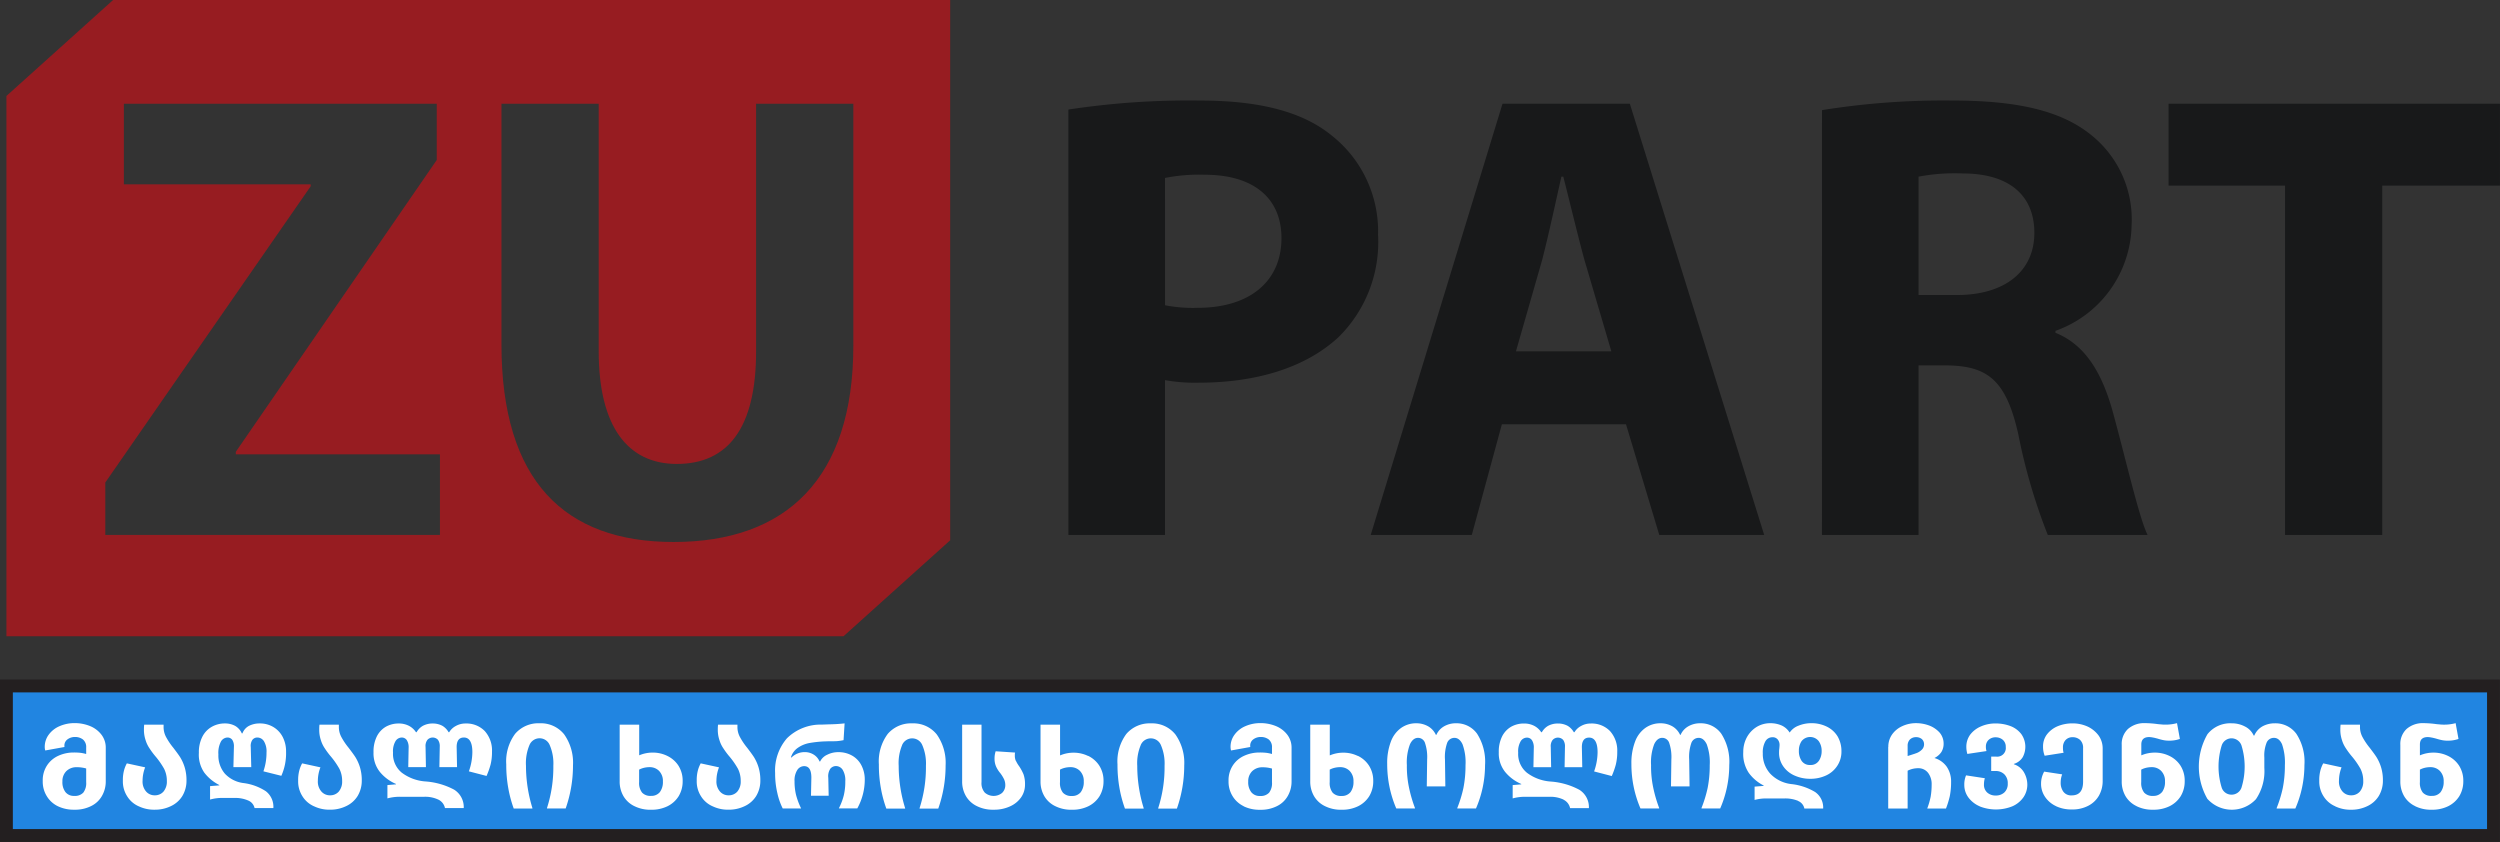 <svg xmlns="http://www.w3.org/2000/svg" width="194.5" height="65.5" viewBox="0 0 194.5 65.5"><rect x="0" y="0" width="194.5" height="65.5" fill="#333333" stroke="none"/><defs><style>.a{fill:#971c21;fill-rule:evenodd;}.b{fill:#18191a;}.c{fill:#2185e1;stroke:#231f20;}.d{fill:#fff;}</style></defs><g transform="translate(-3.5 -5)"><path class="a" d="M12.3,5,4,12.467V54.5H69.125l8.3-7.467V5ZM37.727,46.619H11.693V42.538L27.672,19.491v-.149H13.137V13.069H37.478v4.38l-15.63,22.7v.2H37.727Zm4.786-14.834V13.069h7.566V32.333c0,5.824,2.24,8.761,6.073,8.761,3.982,0,6.172-2.788,6.172-8.761V13.069H69.89V31.885c0,10.354-5.227,15.282-13.987,15.282C47.441,47.167,42.513,42.438,42.513,31.786Z" transform="translate(0 0)"/><path class="b" d="M600.76,95.359h7.516V83.313a13.019,13.019,0,0,0,2.588.2c4.48,0,8.313-1.145,10.9-3.534a10.384,10.384,0,0,0,3.086-7.964,9.489,9.489,0,0,0-3.584-7.715c-2.24-1.842-5.575-2.738-10.254-2.738a62.1,62.1,0,0,0-10.254.7Zm7.516-27.776a13.535,13.535,0,0,1,3.086-.249c3.833,0,5.973,1.842,5.973,4.928,0,3.385-2.489,5.426-6.521,5.426a11.314,11.314,0,0,1-2.539-.2ZM644.14,86.747l2.588,8.611h8.163l-10.453-33.55h-9.906l-10.254,33.55h7.865l2.34-8.611Zm-8.562-5.675,2.041-7.118c.5-1.941,1.045-4.48,1.493-6.471h.149c.5,1.941,1.1,4.48,1.642,6.471L643,81.073Zm23.805,14.286H666.9V82.168h2.24c3.136.05,4.58,1.145,5.525,5.376a44.955,44.955,0,0,0,2.29,7.815h7.765c-.647-1.294-1.643-5.675-2.688-9.507-.846-3.086-2.14-5.276-4.48-6.222V79.48a8.888,8.888,0,0,0,5.923-8.213,8.412,8.412,0,0,0-3.136-7.019c-2.389-1.941-5.874-2.688-10.851-2.688a59.526,59.526,0,0,0-10.1.747ZM666.9,67.483a15.09,15.09,0,0,1,3.435-.249c3.484,0,5.575,1.593,5.575,4.629,0,2.937-2.24,4.828-6.023,4.828H666.9Zm28.511,27.875h7.566V68.18h9.159V61.809H686.352V68.18h9.059Z" transform="translate(-514.137 -48.739)"/><rect class="c" width="193.492" height="11.632" transform="translate(4 58.368)"/><path class="d" d="M25.622,421.446a2.824,2.824,0,0,0,1.278.271,2.771,2.771,0,0,0,1.307-.281,1.945,1.945,0,0,0,.843-.784,2.252,2.252,0,0,0,.3-1.161V416.9a1.655,1.655,0,0,0-.32-1,2.124,2.124,0,0,0-.872-.678,3.167,3.167,0,0,0-1.23-.242,2.894,2.894,0,0,0-1.182.242,2.024,2.024,0,0,0-.833.658,1.574,1.574,0,0,0-.31.958.96.96,0,0,0,.039.271l1.5-.271a.269.269,0,0,1-.01-.1.588.588,0,0,1,.242-.494.947.947,0,0,1,.581-.184.987.987,0,0,1,.62.194.761.761,0,0,1,.252.629v.5a3.052,3.052,0,0,0-.407-.087,4.333,4.333,0,0,0-.571-.029,2.843,2.843,0,0,0-1.182.252,2.065,2.065,0,0,0-.881.745,2.1,2.1,0,0,0-.339,1.22,2.139,2.139,0,0,0,.31,1.171A2.051,2.051,0,0,0,25.622,421.446Zm1.976-1.055a.881.881,0,0,1-.7.252.825.825,0,0,1-.678-.29,1.255,1.255,0,0,1-.242-.832,1.088,1.088,0,0,1,.3-.8,1.11,1.11,0,0,1,.823-.31,2.537,2.537,0,0,1,.726.1v1.065A1.21,1.21,0,0,1,27.6,420.391Zm4.306,1.055a2.756,2.756,0,0,0,1.249.271,2.814,2.814,0,0,0,1.249-.271,2.083,2.083,0,0,0,.9-.784,2.3,2.3,0,0,0,.329-1.22,3.43,3.43,0,0,0-.145-1.036,3.385,3.385,0,0,0-.349-.774c-.136-.213-.32-.455-.533-.736a5.2,5.2,0,0,1-.571-.852,1.641,1.641,0,0,1-.184-.8V415.1H32.34a3.05,3.05,0,0,0-.019.368,2.5,2.5,0,0,0,.126.832,2.373,2.373,0,0,0,.31.649,6.077,6.077,0,0,0,.494.658,6.209,6.209,0,0,1,.639.929,2.076,2.076,0,0,1,.213.949,1.194,1.194,0,0,1-.271.832.879.879,0,0,1-.668.281.87.87,0,0,1-.678-.3,1.165,1.165,0,0,1-.271-.832,2.864,2.864,0,0,1,.2-1.045l-1.424-.31a2.4,2.4,0,0,0-.232.6,2.919,2.919,0,0,0-.077.755,2.125,2.125,0,0,0,.329,1.2A2.005,2.005,0,0,0,31.9,421.446ZM40.428,421a.831.831,0,0,1,.5.59h1.462a1.529,1.529,0,0,0-.581-1.307,4.113,4.113,0,0,0-1.743-.639,2.379,2.379,0,0,1-1.453-.736,2.172,2.172,0,0,1-.5-1.491,1.887,1.887,0,0,1,.2-1.007.61.61,0,0,1,.513-.31.459.459,0,0,1,.368.184.915.915,0,0,1,.126.542l-.039,1.578H40.67l-.039-1.568a.836.836,0,0,1,.126-.552.482.482,0,0,1,.387-.184.611.611,0,0,1,.513.29,1.523,1.523,0,0,1,.2.871,4.421,4.421,0,0,1-.242,1.471l1.395.348a4.279,4.279,0,0,0,.368-1.868,2.435,2.435,0,0,0-.261-1.152,1.932,1.932,0,0,0-.726-.774,2.024,2.024,0,0,0-1.056-.281,1.815,1.815,0,0,0-.852.194,1.1,1.1,0,0,0-.5.581h-.048a1.252,1.252,0,0,0-.513-.581,1.634,1.634,0,0,0-.794-.194,2.05,2.05,0,0,0-1.027.261,1.836,1.836,0,0,0-.736.774,2.64,2.64,0,0,0-.271,1.249,2.454,2.454,0,0,0,.426,1.549,3.394,3.394,0,0,0,1.162.958v.029l-.717.058v1.045a3.407,3.407,0,0,1,.988-.126h.93A2.491,2.491,0,0,1,40.428,421Zm5.113.445a2.756,2.756,0,0,0,1.249.271,2.814,2.814,0,0,0,1.249-.271,2.083,2.083,0,0,0,.9-.784,2.3,2.3,0,0,0,.329-1.22,3.43,3.43,0,0,0-.145-1.036,3.385,3.385,0,0,0-.349-.774c-.136-.213-.32-.455-.533-.736a5.2,5.2,0,0,1-.571-.852,1.641,1.641,0,0,1-.184-.8V415.1H45.977a3.049,3.049,0,0,0-.019.368,2.5,2.5,0,0,0,.126.832,2.373,2.373,0,0,0,.31.649,6.078,6.078,0,0,0,.494.658,6.209,6.209,0,0,1,.639.929,2.076,2.076,0,0,1,.213.949,1.194,1.194,0,0,1-.271.832.879.879,0,0,1-.668.281.87.87,0,0,1-.678-.3,1.166,1.166,0,0,1-.271-.832,2.864,2.864,0,0,1,.2-1.045l-1.424-.31a2.4,2.4,0,0,0-.232.6,2.919,2.919,0,0,0-.077.755,2.125,2.125,0,0,0,.329,1.2A2.005,2.005,0,0,0,45.541,421.446Zm9.686-.513a.945.945,0,0,1,.513.658H57.2a1.594,1.594,0,0,0-.746-1.432,5.563,5.563,0,0,0-2.227-.639,3.462,3.462,0,0,1-1.84-.678,1.877,1.877,0,0,1-.688-1.568,1.558,1.558,0,0,1,.194-.89.576.576,0,0,1,.484-.281.463.463,0,0,1,.4.213,1.026,1.026,0,0,1,.136.59l-.029,1.5h1.375l-.029-1.578a.793.793,0,0,1,.136-.532.554.554,0,0,1,.833-.01.851.851,0,0,1,.136.532l-.029,1.587H56.68l-.029-1.491c-.019-.542.174-.813.562-.813.436,0,.659.387.659,1.142a4.581,4.581,0,0,1-.271,1.491l1.375.358a6.256,6.256,0,0,0,.31-.871A4.044,4.044,0,0,0,59.4,417.2a2.26,2.26,0,0,0-.562-1.6,1.984,1.984,0,0,0-1.5-.59,1.511,1.511,0,0,0-.755.194,1.308,1.308,0,0,0-.513.484h-.048a1.363,1.363,0,0,0-.475-.494,1.557,1.557,0,0,0-.755-.184,1.581,1.581,0,0,0-.775.184,1.315,1.315,0,0,0-.484.494h-.048a1.486,1.486,0,0,0-.523-.484,1.684,1.684,0,0,0-.814-.194,2.02,2.02,0,0,0-1.007.252,1.808,1.808,0,0,0-.707.765,2.652,2.652,0,0,0-.252,1.229,2.31,2.31,0,0,0,.5,1.529,3.307,3.307,0,0,0,1.249.929v.029l-.668.058v1.036a3.612,3.612,0,0,1,.988-.126h1.888A2.4,2.4,0,0,1,55.227,420.933Zm7.085-4.239a.851.851,0,0,1,1.579,0,3.6,3.6,0,0,1,.281,1.6,10.343,10.343,0,0,1-.494,3.291v.039H65.13a10.07,10.07,0,0,0,.571-3.359,3.816,3.816,0,0,0-.688-2.41,2.323,2.323,0,0,0-1.908-.861,2.379,2.379,0,0,0-1.908.823,3.588,3.588,0,0,0-.688,2.371,10.242,10.242,0,0,0,.155,1.839,9.541,9.541,0,0,0,.426,1.6h1.453v-.039a11.182,11.182,0,0,1-.5-3.291A3.619,3.619,0,0,1,62.312,416.693Zm10.715.832a2.56,2.56,0,0,0-1.1-.252,2.661,2.661,0,0,0-1.075.213V415.1h-1.52v4.394a2.248,2.248,0,0,0,.291,1.161,1.969,1.969,0,0,0,.852.784,2.771,2.771,0,0,0,1.307.281,2.811,2.811,0,0,0,1.269-.271,2.135,2.135,0,0,0,.872-.784,2.225,2.225,0,0,0,.31-1.171,2.172,2.172,0,0,0-.339-1.22A2.131,2.131,0,0,0,73.027,417.526Zm-.571,2.826a.838.838,0,0,1-.678.29.881.881,0,0,1-.7-.252,1.21,1.21,0,0,1-.232-.823V418.6a1.543,1.543,0,0,1,.349-.135,1.8,1.8,0,0,1,.465-.058,1.008,1.008,0,0,1,.736.29,1.112,1.112,0,0,1,.3.823A1.311,1.311,0,0,1,72.456,420.352Zm4.094,1.094a2.756,2.756,0,0,0,1.249.271,2.814,2.814,0,0,0,1.249-.271,2.083,2.083,0,0,0,.9-.784,2.3,2.3,0,0,0,.329-1.22,3.43,3.43,0,0,0-.145-1.036,3.386,3.386,0,0,0-.349-.774c-.136-.213-.32-.455-.533-.736a5.2,5.2,0,0,1-.571-.852,1.641,1.641,0,0,1-.184-.8V415.1H76.986a3.05,3.05,0,0,0-.019.368,2.5,2.5,0,0,0,.126.832,2.373,2.373,0,0,0,.31.649,6.08,6.08,0,0,0,.494.658,6.208,6.208,0,0,1,.639.929,2.076,2.076,0,0,1,.213.949,1.194,1.194,0,0,1-.271.832.879.879,0,0,1-.668.281.87.87,0,0,1-.678-.3,1.165,1.165,0,0,1-.271-.832,2.864,2.864,0,0,1,.2-1.045l-1.424-.31a2.4,2.4,0,0,0-.232.6,2.92,2.92,0,0,0-.077.755,2.125,2.125,0,0,0,.329,1.2A2.005,2.005,0,0,0,76.55,421.446ZM87.4,417.5a2.135,2.135,0,0,0-1.056-.261,1.883,1.883,0,0,0-.862.2,1.122,1.122,0,0,0-.552.523h-.048a1.155,1.155,0,0,0-.455-.532,1.3,1.3,0,0,0-.668-.194,1.462,1.462,0,0,0-1.056.416h-.048a1.379,1.379,0,0,1,.562-.765,2.291,2.291,0,0,1,.881-.358,8.9,8.9,0,0,1,1.162-.126c.087,0,.213-.01.387-.01.232,0,.426,0,.581-.01a4.029,4.029,0,0,0,.523-.077L86.832,415c-.32.039-.736.068-1.24.077l-.533.019a3.734,3.734,0,0,0-2.712,1.065,3.817,3.817,0,0,0-.92,2.71,6.621,6.621,0,0,0,.174,1.558,5.116,5.116,0,0,0,.416,1.19h1.424V421.6a5.521,5.521,0,0,1-.387-1.036,4.4,4.4,0,0,1-.116-1.055,1.5,1.5,0,0,1,.213-.881.641.641,0,0,1,.533-.3c.378,0,.562.3.562.9l-.029,1.4h1.375l-.029-1.394a1.065,1.065,0,0,1,.155-.7.565.565,0,0,1,.445-.213.625.625,0,0,1,.523.3,1.558,1.558,0,0,1,.2.881,4.564,4.564,0,0,1-.116,1.094,4.725,4.725,0,0,1-.378,1v.019H87.82a4.639,4.639,0,0,0,.581-2.236,2.386,2.386,0,0,0-.271-1.132A1.822,1.822,0,0,0,87.4,417.5Zm3.9-.8a.851.851,0,0,1,1.579,0,3.6,3.6,0,0,1,.281,1.6,10.343,10.343,0,0,1-.494,3.291v.039h1.453a10.071,10.071,0,0,0,.571-3.359,3.816,3.816,0,0,0-.688-2.41,2.323,2.323,0,0,0-1.908-.861,2.38,2.38,0,0,0-1.908.823,3.588,3.588,0,0,0-.688,2.371,10.243,10.243,0,0,0,.155,1.839,9.542,9.542,0,0,0,.426,1.6H91.54v-.039a11.183,11.183,0,0,1-.5-3.291A3.619,3.619,0,0,1,91.307,416.693Zm8.854,1.22a1.038,1.038,0,0,1-.077-.455.691.691,0,0,1,.019-.194l-1.511-.1a1.716,1.716,0,0,0-.087.542,1.507,1.507,0,0,0,.116.639,2.211,2.211,0,0,0,.339.532,2.924,2.924,0,0,1,.281.455,1.087,1.087,0,0,1,.1.455.824.824,0,0,1-.252.619,1.042,1.042,0,0,1-1.346-.029,1.107,1.107,0,0,1-.252-.813V415.1H95.977v4.4a2.237,2.237,0,0,0,.291,1.152,1.97,1.97,0,0,0,.852.784,2.772,2.772,0,0,0,1.307.281,2.926,2.926,0,0,0,1.259-.252,2.085,2.085,0,0,0,.872-.7,1.713,1.713,0,0,0,.31-1,2.312,2.312,0,0,0-.116-.8,3.705,3.705,0,0,0-.339-.629A2.306,2.306,0,0,1,100.161,417.913Zm5.616-.387a2.56,2.56,0,0,0-1.1-.252,2.661,2.661,0,0,0-1.075.213V415.1h-1.52v4.394a2.248,2.248,0,0,0,.291,1.161,1.97,1.97,0,0,0,.852.784,2.771,2.771,0,0,0,1.307.281,2.811,2.811,0,0,0,1.269-.271,2.135,2.135,0,0,0,.872-.784,2.225,2.225,0,0,0,.31-1.171,2.172,2.172,0,0,0-.339-1.22A2.131,2.131,0,0,0,105.776,417.526Zm-.571,2.826a.838.838,0,0,1-.678.29.881.881,0,0,1-.7-.252,1.21,1.21,0,0,1-.232-.823V418.6a1.542,1.542,0,0,1,.349-.135,1.8,1.8,0,0,1,.465-.058,1.008,1.008,0,0,1,.736.29,1.112,1.112,0,0,1,.3.823A1.311,1.311,0,0,1,105.205,420.352Zm4.666-3.659a.851.851,0,0,1,1.579,0,3.6,3.6,0,0,1,.281,1.6,10.344,10.344,0,0,1-.494,3.291v.039h1.453a10.071,10.071,0,0,0,.571-3.359,3.816,3.816,0,0,0-.688-2.41,2.323,2.323,0,0,0-1.908-.861,2.38,2.38,0,0,0-1.908.823,3.588,3.588,0,0,0-.688,2.371,10.242,10.242,0,0,0,.155,1.839,9.541,9.541,0,0,0,.426,1.6H110.1v-.039a11.182,11.182,0,0,1-.5-3.291A3.619,3.619,0,0,1,109.871,416.693Zm8.013,4.752a2.824,2.824,0,0,0,1.278.271,2.771,2.771,0,0,0,1.307-.281,1.945,1.945,0,0,0,.843-.784,2.252,2.252,0,0,0,.3-1.161V416.9a1.655,1.655,0,0,0-.32-1,2.124,2.124,0,0,0-.872-.678,3.167,3.167,0,0,0-1.23-.242,2.894,2.894,0,0,0-1.182.242,2.024,2.024,0,0,0-.833.658,1.574,1.574,0,0,0-.31.958.961.961,0,0,0,.039.271l1.5-.271a.27.27,0,0,1-.01-.1.588.588,0,0,1,.242-.494.947.947,0,0,1,.581-.184.987.987,0,0,1,.62.194.761.761,0,0,1,.252.629v.5a3.053,3.053,0,0,0-.407-.087,4.333,4.333,0,0,0-.571-.029,2.843,2.843,0,0,0-1.182.252,2.065,2.065,0,0,0-.881.745,2.1,2.1,0,0,0-.339,1.22,2.139,2.139,0,0,0,.31,1.171A2.051,2.051,0,0,0,117.884,421.446Zm1.976-1.055a.881.881,0,0,1-.7.252.825.825,0,0,1-.678-.29,1.255,1.255,0,0,1-.242-.832,1.088,1.088,0,0,1,.3-.8,1.111,1.111,0,0,1,.823-.31,2.536,2.536,0,0,1,.726.1v1.065A1.21,1.21,0,0,1,119.86,420.391Zm6.9-2.865a2.56,2.56,0,0,0-1.1-.252,2.661,2.661,0,0,0-1.075.213V415.1h-1.52v4.394a2.248,2.248,0,0,0,.291,1.161,1.97,1.97,0,0,0,.852.784,2.771,2.771,0,0,0,1.307.281,2.811,2.811,0,0,0,1.269-.271,2.136,2.136,0,0,0,.872-.784,2.225,2.225,0,0,0,.31-1.171,2.172,2.172,0,0,0-.339-1.22A2.131,2.131,0,0,0,126.761,417.526Zm-.571,2.826a.838.838,0,0,1-.678.29.881.881,0,0,1-.7-.252,1.21,1.21,0,0,1-.232-.823V418.6a1.542,1.542,0,0,1,.349-.135,1.8,1.8,0,0,1,.465-.058,1.008,1.008,0,0,1,.736.29,1.112,1.112,0,0,1,.3.823A1.311,1.311,0,0,1,126.19,420.352Zm7.387-.455-.029-2.091a3.3,3.3,0,0,1,.165-1.278.6.6,0,0,1,.581-.406c.252,0,.465.174.62.5a4.112,4.112,0,0,1,.232,1.626,8.921,8.921,0,0,1-.165,1.781,9.844,9.844,0,0,1-.475,1.549v.039h1.453a8.485,8.485,0,0,0,.707-3.378,4.038,4.038,0,0,0-.62-2.439,1.961,1.961,0,0,0-1.656-.813,1.81,1.81,0,0,0-.92.242,1.433,1.433,0,0,0-.591.658h-.039a1.488,1.488,0,0,0-.591-.658,1.837,1.837,0,0,0-.92-.242,2.016,2.016,0,0,0-1.172.348,2.26,2.26,0,0,0-.813,1.065,4.688,4.688,0,0,0-.291,1.762,8.721,8.721,0,0,0,.707,3.455h1.453v-.039a10.541,10.541,0,0,1-.465-1.6,7.918,7.918,0,0,1-.165-1.732,3.969,3.969,0,0,1,.242-1.626c.155-.329.368-.5.629-.5a.571.571,0,0,1,.533.377,3.406,3.406,0,0,1,.174,1.3l-.029,2.1Zm9.193,1.036a.945.945,0,0,1,.513.658h1.462a1.594,1.594,0,0,0-.746-1.432,5.563,5.563,0,0,0-2.227-.639,3.462,3.462,0,0,1-1.84-.678,1.877,1.877,0,0,1-.688-1.568,1.558,1.558,0,0,1,.194-.89.576.576,0,0,1,.484-.281.463.463,0,0,1,.4.213,1.026,1.026,0,0,1,.136.59l-.029,1.5H141.8l-.029-1.578a.793.793,0,0,1,.136-.532.554.554,0,0,1,.833-.01.85.85,0,0,1,.136.532l-.029,1.587h1.375l-.029-1.491c-.019-.542.174-.813.562-.813.436,0,.659.387.659,1.142a4.581,4.581,0,0,1-.271,1.491l1.375.358a6.252,6.252,0,0,0,.31-.871,4.044,4.044,0,0,0,.116-1.026,2.26,2.26,0,0,0-.562-1.6,1.984,1.984,0,0,0-1.5-.59,1.511,1.511,0,0,0-.755.194,1.308,1.308,0,0,0-.513.484h-.048a1.363,1.363,0,0,0-.475-.494,1.558,1.558,0,0,0-.755-.184,1.581,1.581,0,0,0-.775.184,1.315,1.315,0,0,0-.484.494h-.048a1.486,1.486,0,0,0-.523-.484,1.684,1.684,0,0,0-.813-.194,2.02,2.02,0,0,0-1.007.252,1.808,1.808,0,0,0-.707.765,2.652,2.652,0,0,0-.252,1.229,2.31,2.31,0,0,0,.5,1.529,3.308,3.308,0,0,0,1.249.929v.029l-.668.058v1.036a3.611,3.611,0,0,1,.988-.126h1.888A2.4,2.4,0,0,1,142.77,420.933Zm9.807-1.036-.029-2.091a3.3,3.3,0,0,1,.165-1.278.6.6,0,0,1,.581-.406c.252,0,.465.174.62.5a4.111,4.111,0,0,1,.232,1.626,8.924,8.924,0,0,1-.165,1.781,9.84,9.84,0,0,1-.475,1.549v.039h1.453a8.484,8.484,0,0,0,.707-3.378,4.038,4.038,0,0,0-.62-2.439,1.961,1.961,0,0,0-1.656-.813,1.81,1.81,0,0,0-.92.242,1.433,1.433,0,0,0-.591.658h-.039a1.488,1.488,0,0,0-.591-.658,1.837,1.837,0,0,0-.92-.242,2.015,2.015,0,0,0-1.172.348,2.26,2.26,0,0,0-.814,1.065,4.688,4.688,0,0,0-.291,1.762,8.721,8.721,0,0,0,.707,3.455h1.453v-.039a10.541,10.541,0,0,1-.465-1.6,7.917,7.917,0,0,1-.165-1.732,3.969,3.969,0,0,1,.242-1.626c.155-.329.368-.5.63-.5a.571.571,0,0,1,.533.377,3.405,3.405,0,0,1,.174,1.3l-.029,2.1Zm8.438,1.132a.809.809,0,0,1,.494.59h1.462a1.468,1.468,0,0,0-.63-1.287,4.541,4.541,0,0,0-1.8-.61,2.685,2.685,0,0,1-1.695-.823,2.278,2.278,0,0,1-.571-1.578,1.741,1.741,0,0,1,.2-.929.626.626,0,0,1,.552-.319.5.5,0,0,1,.407.174.657.657,0,0,1,.145.436c0,.068-.01.155-.019.271a1.585,1.585,0,0,0-.019.271,1.827,1.827,0,0,0,.339,1.132,2.077,2.077,0,0,0,.891.707,2.928,2.928,0,0,0,1.2.242,2.859,2.859,0,0,0,1.23-.261,2.069,2.069,0,0,0,.872-.755,1.983,1.983,0,0,0,.32-1.123,2.252,2.252,0,0,0-.3-1.161,2.024,2.024,0,0,0-.833-.755,2.674,2.674,0,0,0-1.2-.271,2.631,2.631,0,0,0-1.007.194,1.407,1.407,0,0,0-.678.523h-.019a1.456,1.456,0,0,0-.6-.532,2.179,2.179,0,0,0-.91-.184,2.033,2.033,0,0,0-1.065.3,2.179,2.179,0,0,0-.755.813,2.385,2.385,0,0,0-.271,1.132,2.65,2.65,0,0,0,.426,1.616,3.254,3.254,0,0,0,1.162.987v.029l-.707.058v1.036a3.446,3.446,0,0,1,.988-.116h1.327A2.618,2.618,0,0,1,161.014,421.029Zm1.617-3.117a.747.747,0,0,1-.659.319.759.759,0,0,1-.678-.319,1.357,1.357,0,0,1-.213-.784,1.3,1.3,0,0,1,.213-.755.851.851,0,0,1,1.336.01,1.3,1.3,0,0,1,.223.745A1.36,1.36,0,0,1,162.632,417.913Zm5.4-1.074v4.781h1.511v-2.942a1.8,1.8,0,0,1,.813-.194.944.944,0,0,1,.775.358,1.436,1.436,0,0,1,.281.91,5.7,5.7,0,0,1-.077.949,5.812,5.812,0,0,1-.261.9v.019h1.453a7.069,7.069,0,0,0,.291-.939,5.5,5.5,0,0,0,.106-1.113,2.043,2.043,0,0,0-.339-1.2,1.8,1.8,0,0,0-.959-.678,1.368,1.368,0,0,0,.542-.465,1.225,1.225,0,0,0,.174-.668,1.31,1.31,0,0,0-.3-.832,2.086,2.086,0,0,0-.794-.552,2.909,2.909,0,0,0-1.046-.194,2.494,2.494,0,0,0-1.075.232,1.946,1.946,0,0,0-.794.648A1.646,1.646,0,0,0,168.033,416.838Zm2.082.513-.571.184v-.784a.692.692,0,0,1,.174-.5.665.665,0,0,1,.484-.184.68.68,0,0,1,.455.155.548.548,0,0,1,.165.4.584.584,0,0,1-.2.445A1.19,1.19,0,0,1,170.115,417.351Zm5.032,4.1a3.434,3.434,0,0,0,2.557-.01,2.052,2.052,0,0,0,.852-.7,1.731,1.731,0,0,0,.3-.968,1.939,1.939,0,0,0-.271-.987,1.4,1.4,0,0,0-.775-.61v-.029a1.219,1.219,0,0,0,.688-.523,1.71,1.71,0,0,0-.107-1.791,1.917,1.917,0,0,0-.823-.619,3.236,3.236,0,0,0-1.172-.213,2.786,2.786,0,0,0-1.152.232,2.065,2.065,0,0,0-.833.639,1.588,1.588,0,0,0-.3.958,2.071,2.071,0,0,0,.078.542l1.491-.223a1.1,1.1,0,0,1-.048-.358.694.694,0,0,1,.2-.5.775.775,0,0,1,.562-.213.853.853,0,0,1,.552.194.7.7,0,0,1,.232.561.668.668,0,0,1-.765.745h-.368v1.123h.339a.935.935,0,0,1,.688.261.957.957,0,0,1,.261.716.9.9,0,0,1-.261.687.955.955,0,0,1-.678.242.944.944,0,0,1-.659-.232.8.8,0,0,1-.252-.639,1.65,1.65,0,0,1,.068-.474l-1.462-.223a1.811,1.811,0,0,0-.136.736,1.627,1.627,0,0,0,.32.987A2.143,2.143,0,0,0,175.147,421.455Zm5.948-.01a2.811,2.811,0,0,0,1.22.252,2.665,2.665,0,0,0,1.269-.281,2.025,2.025,0,0,0,.843-.794,2.309,2.309,0,0,0,.291-1.171v-2.5a1.735,1.735,0,0,0-.31-1,2.254,2.254,0,0,0-.852-.7,2.811,2.811,0,0,0-1.182-.252,3,3,0,0,0-1.162.223,2.066,2.066,0,0,0-.833.639,1.54,1.54,0,0,0-.3.949,1.9,1.9,0,0,0,.126.707l1.472-.232a1.3,1.3,0,0,1-.048-.407.817.817,0,0,1,.2-.581.722.722,0,0,1,.552-.223.858.858,0,0,1,.581.213.842.842,0,0,1,.232.649v2.6c0,.716-.3,1.065-.881,1.065a.75.75,0,0,1-.649-.281,1.173,1.173,0,0,1-.213-.726,1.766,1.766,0,0,1,.116-.629l-1.4-.213a1.894,1.894,0,0,0-.242.92,1.793,1.793,0,0,0,.31,1.045A2.1,2.1,0,0,0,181.094,421.446Zm6.247-.01a2.771,2.771,0,0,0,1.307.281,2.811,2.811,0,0,0,1.269-.271,2.136,2.136,0,0,0,.872-.784,2.225,2.225,0,0,0,.31-1.171,2.172,2.172,0,0,0-.339-1.22,2.132,2.132,0,0,0-.862-.745,2.561,2.561,0,0,0-1.1-.252,2.661,2.661,0,0,0-1.075.213v-.842c0-.387.2-.581.62-.581a1.957,1.957,0,0,1,.3.039c.107.019.213.048.329.077.184.058.349.1.484.126a2.214,2.214,0,0,0,.455.039,2.472,2.472,0,0,0,.813-.135l-.223-1.229a3.339,3.339,0,0,1-.852.116,2.792,2.792,0,0,1-.4-.019c-.145-.01-.242-.019-.3-.029a7.794,7.794,0,0,0-.93-.068,1.911,1.911,0,0,0-1.336.455,1.6,1.6,0,0,0-.484,1.239v2.817a2.248,2.248,0,0,0,.291,1.161A1.97,1.97,0,0,0,187.341,421.436Zm1.985-1.084a.838.838,0,0,1-.678.29.881.881,0,0,1-.7-.252,1.21,1.21,0,0,1-.232-.823V418.6a1.542,1.542,0,0,1,.349-.135,1.8,1.8,0,0,1,.465-.058,1.008,1.008,0,0,1,.736.29,1.112,1.112,0,0,1,.3.823A1.311,1.311,0,0,1,189.326,420.352Zm3.542.523a2.558,2.558,0,0,0,3.777.019,3.9,3.9,0,0,0,.649-2.439v-.8a2.691,2.691,0,0,1,.184-1.171.61.61,0,0,1,.562-.358c.271,0,.475.165.63.494a4.4,4.4,0,0,1,.223,1.636,8.92,8.92,0,0,1-.165,1.781,9.839,9.839,0,0,1-.475,1.549v.039h1.453a8.485,8.485,0,0,0,.707-3.378,3.969,3.969,0,0,0-.63-2.439,2.014,2.014,0,0,0-1.685-.813,1.957,1.957,0,0,0-.959.242,1.517,1.517,0,0,0-.63.716h-.039a1.454,1.454,0,0,0-.678-.707,2.2,2.2,0,0,0-1.046-.252,2.26,2.26,0,0,0-1.879.852,5.072,5.072,0,0,0,0,5.033Zm2.644-.861a.817.817,0,0,1-.765.532.8.8,0,0,1-.765-.532,5.565,5.565,0,0,1,0-3.31.809.809,0,0,1,.765-.542.827.827,0,0,1,.765.542,5.565,5.565,0,0,1,0,3.31Zm7.28,1.433a2.756,2.756,0,0,0,1.249.271,2.813,2.813,0,0,0,1.249-.271,2.083,2.083,0,0,0,.9-.784,2.3,2.3,0,0,0,.329-1.22,3.432,3.432,0,0,0-.145-1.036,3.386,3.386,0,0,0-.349-.774c-.136-.213-.32-.455-.533-.736a5.2,5.2,0,0,1-.571-.852,1.64,1.64,0,0,1-.184-.8V415.1h-1.511a3.051,3.051,0,0,0-.019.368,2.5,2.5,0,0,0,.126.832,2.372,2.372,0,0,0,.31.649,6.078,6.078,0,0,0,.494.658,6.2,6.2,0,0,1,.639.929,2.076,2.076,0,0,1,.213.949,1.194,1.194,0,0,1-.271.832.879.879,0,0,1-.668.281.87.87,0,0,1-.678-.3,1.165,1.165,0,0,1-.271-.832,2.864,2.864,0,0,1,.2-1.045l-1.424-.31a2.4,2.4,0,0,0-.232.6,2.919,2.919,0,0,0-.077.755,2.125,2.125,0,0,0,.329,1.2A2.005,2.005,0,0,0,202.792,421.446Zm6.224-.01a2.772,2.772,0,0,0,1.307.281,2.811,2.811,0,0,0,1.269-.271,2.136,2.136,0,0,0,.872-.784,2.225,2.225,0,0,0,.31-1.171,2.172,2.172,0,0,0-.339-1.22,2.131,2.131,0,0,0-.862-.745,2.56,2.56,0,0,0-1.1-.252,2.661,2.661,0,0,0-1.075.213v-.842c0-.387.2-.581.62-.581a1.959,1.959,0,0,1,.3.039c.107.019.213.048.329.077.184.058.349.1.484.126a2.214,2.214,0,0,0,.455.039,2.472,2.472,0,0,0,.814-.135l-.223-1.229a3.34,3.34,0,0,1-.852.116,2.792,2.792,0,0,1-.4-.019c-.145-.01-.242-.019-.3-.029a7.792,7.792,0,0,0-.93-.068,1.911,1.911,0,0,0-1.336.455,1.6,1.6,0,0,0-.484,1.239v2.817a2.248,2.248,0,0,0,.291,1.161A1.969,1.969,0,0,0,209.016,421.436ZM211,420.352a.838.838,0,0,1-.678.29.881.881,0,0,1-.7-.252,1.21,1.21,0,0,1-.232-.823V418.6a1.542,1.542,0,0,1,.349-.135,1.8,1.8,0,0,1,.465-.058,1.008,1.008,0,0,1,.736.29,1.112,1.112,0,0,1,.3.823A1.311,1.311,0,0,1,211,420.352Z" transform="translate(-17.622 -353.722)"/></g></svg>